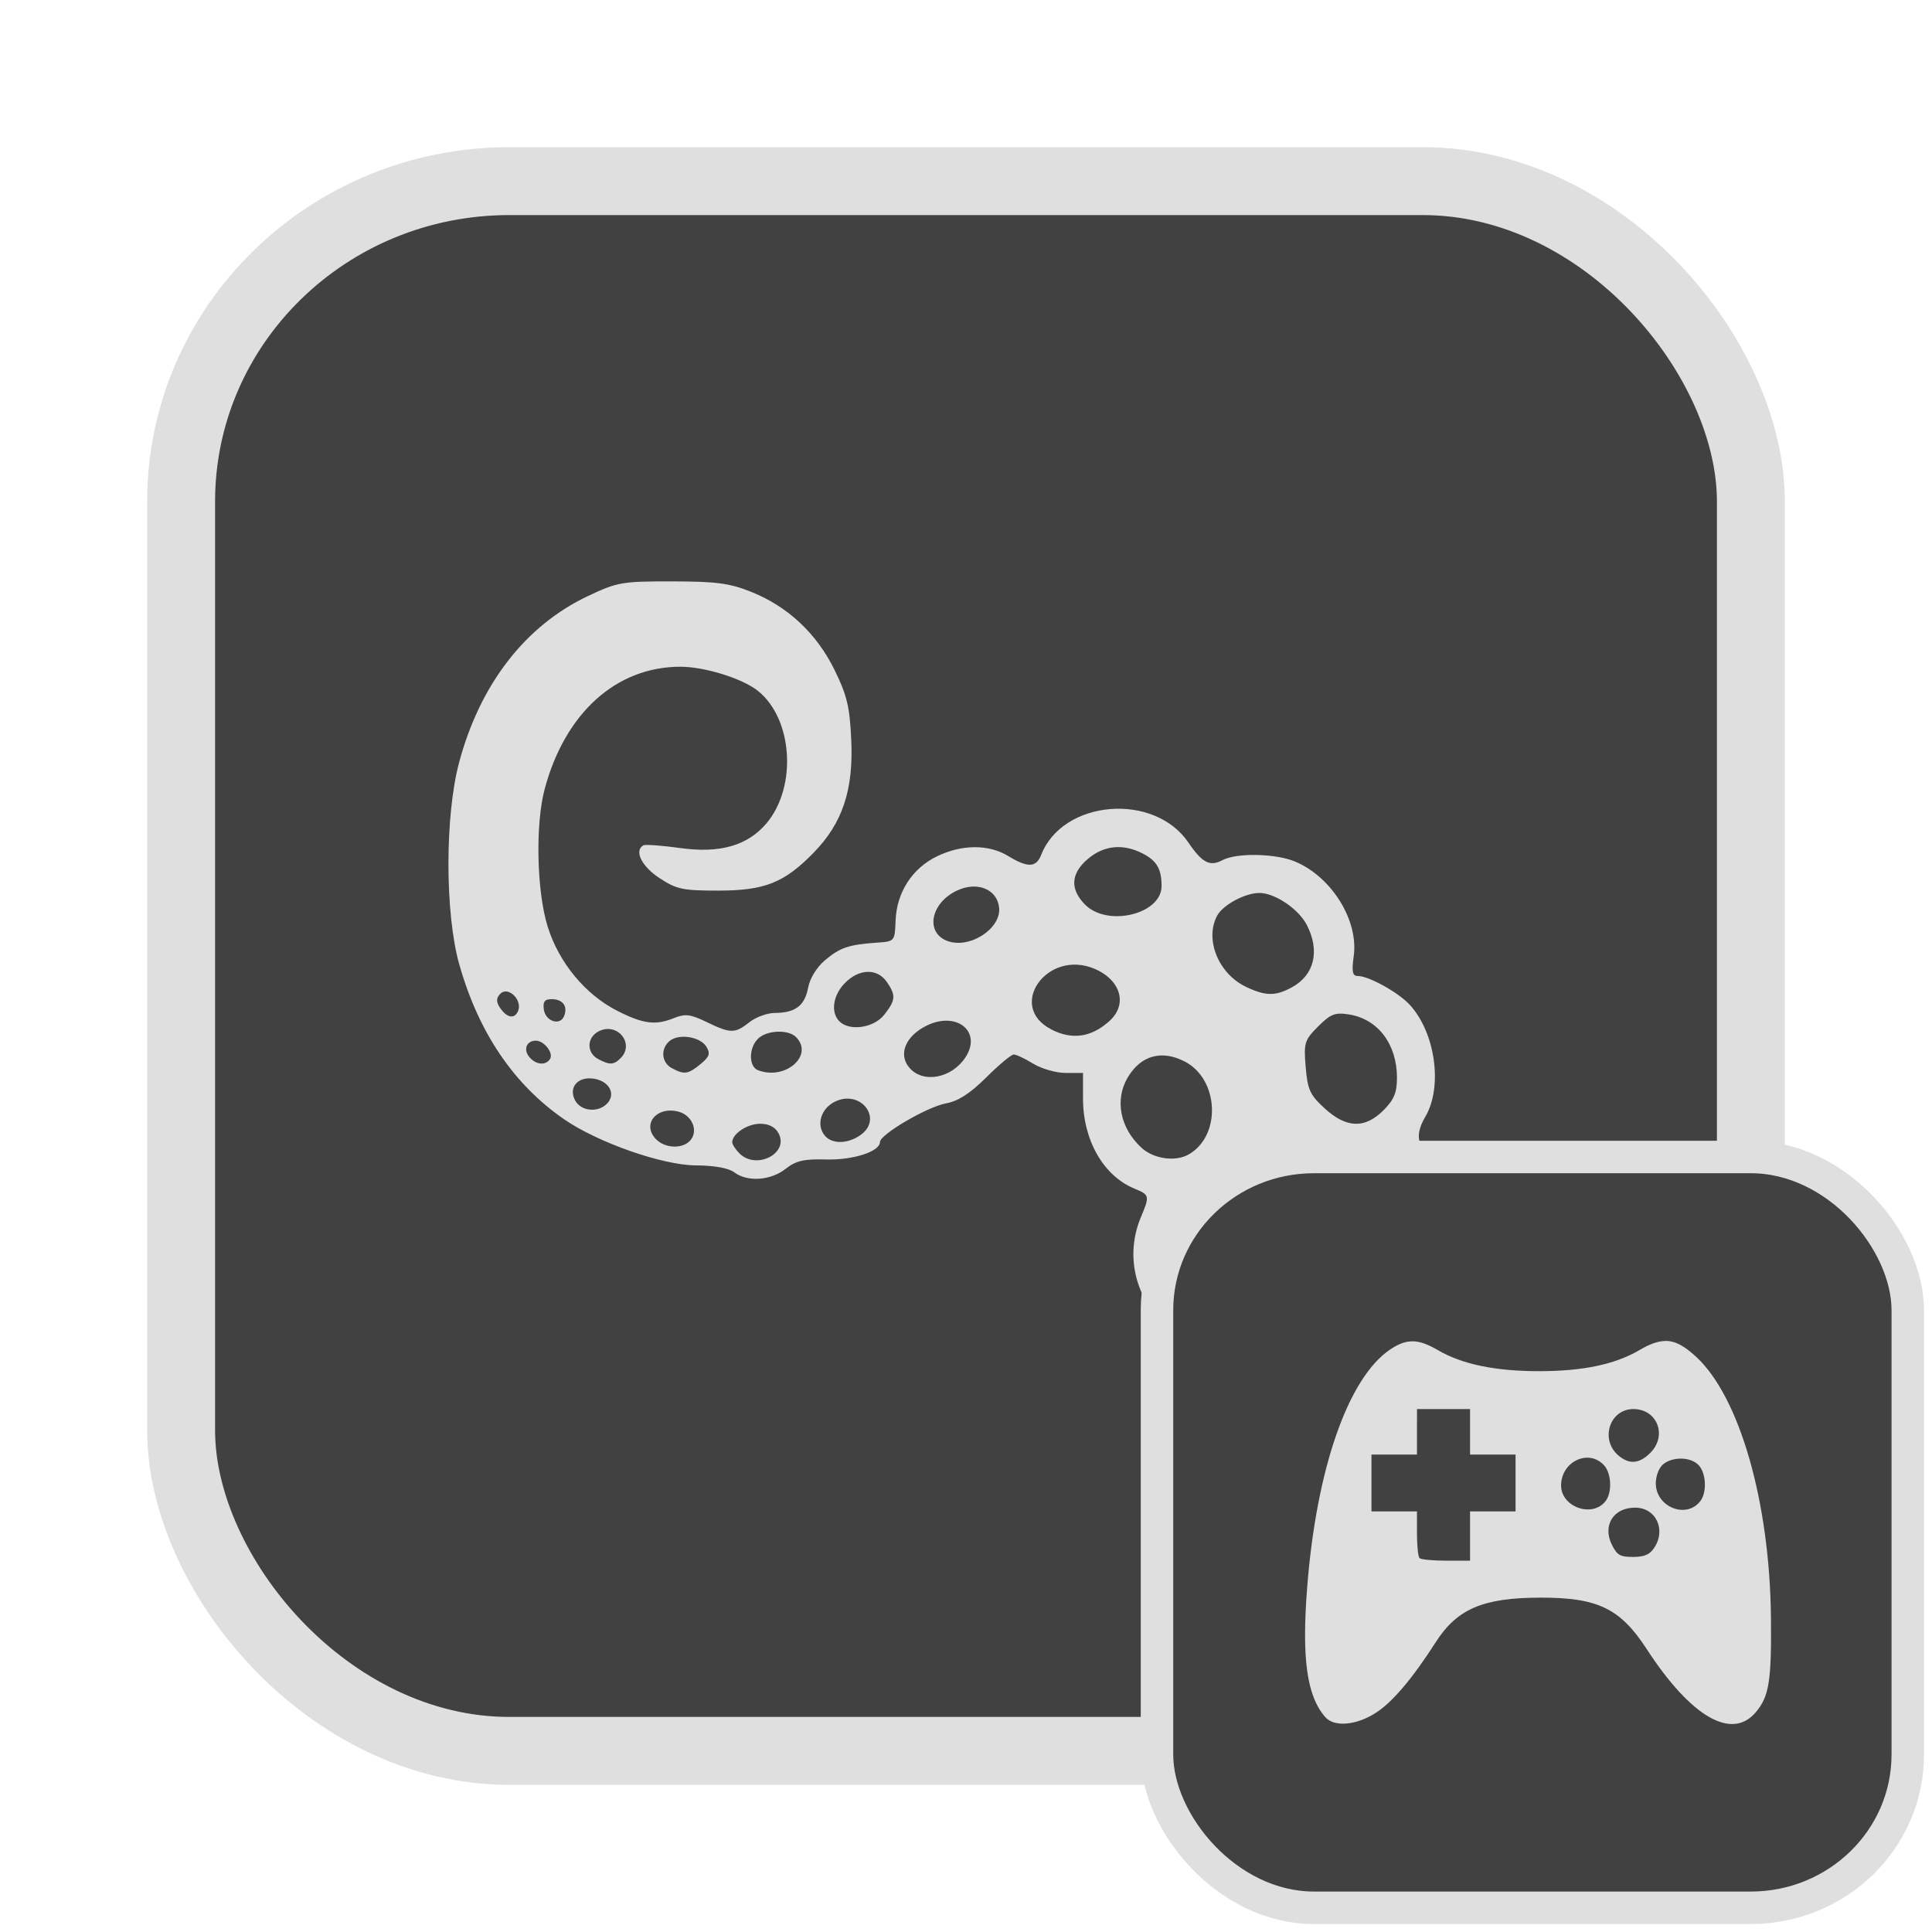 <?xml version="1.0" encoding="UTF-8" standalone="no"?>
<svg
   width="64"
   height="64"
   version="1.1"
   id="svg73"
   sodipodi:docname="system-software-installer.svg"
   inkscape:version="1.4.2 (ebf0e940d0, 2025-05-08)"
   xmlns:inkscape="http://www.inkscape.org/namespaces/inkscape"
   xmlns:sodipodi="http://sodipodi.sourceforge.net/DTD/sodipodi-0.dtd"
   xmlns="http://www.w3.org/2000/svg"
   xmlns:svg="http://www.w3.org/2000/svg"
   xmlns:rdf="http://www.w3.org/1999/02/22-rdf-syntax-ns#"
   xmlns:cc="http://creativecommons.org/ns#"
   xmlns:dc="http://purl.org/dc/elements/1.1/">
  <sodipodi:namedview
     pagecolor="#f5f7fa"
     bordercolor="#666666"
     borderopacity="1"
     objecttolerance="10"
     gridtolerance="10"
     guidetolerance="10"
     inkscape:pageopacity="0"
     inkscape:pageshadow="2"
     inkscape:window-width="1377"
     inkscape:window-height="886"
     id="namedview75"
     showgrid="false"
     inkscape:zoom="6.2890624"
     inkscape:cx="47.622361"
     inkscape:cy="45.396274"
     inkscape:window-x="147"
     inkscape:window-y="75"
     inkscape:window-maximized="0"
     inkscape:current-layer="g877"
     inkscape:document-rotation="0"
     inkscape:pagecheckerboard="0"
     inkscape:showpageshadow="2"
     inkscape:deskcolor="#d1d1d1" />
  <defs
     id="defs29">
    <linearGradient
       id="b"
       x1="399.57"
       x2="399.57"
       y1="545.8"
       y2="517.8"
       gradientTransform="matrix(2.143,0,0,2.143,-825.864,-1107.666)"
       gradientUnits="userSpaceOnUse">
      <stop
         stop-color="#3889e9"
         offset="0"
         id="stop2" />
      <stop
         stop-color="#5ea5fb"
         offset="1"
         id="stop4" />
    </linearGradient>
  </defs>
  <circle
     cx="32.516"
     cy="31.878"
     r="0"
     fill="url(#b)"
     stroke-width="1.571"
     id="circle41"
     style="fill:url(#b)" />
  <g
     aria-label="GZ"
     transform="matrix(1.221,0,0,0.819,0.496,-0.166)"
     id="text93"
     style="font-weight:bold;font-size:11.526px;line-height:1.25;font-family:sans-serif;-inkscape-font-specification:'sans-serif Bold';fill:#f2f2f2;stroke-width:0.288" />
  <g
     id="g877"
     transform="matrix(1.1,0,0,1.1,-3.185,-3.207)">
    <rect
       x="8.35"
       y="8.37"
       width="47.273"
       height="47.273"
       rx="9.883"
       ry="9.649"
       fill="url(#linearGradient862)"
       stroke-width="3.054"
       id="rect35-7-3"
       style="fill:#414141;fill-opacity:1;stroke:#dfdfdf;stroke-width:2.045;stroke-dasharray:none;stroke-opacity:1" />
    <path
       style="fill:#dfdfdf;fill-opacity:1;stroke:none;stroke-width:0.463;stroke-dasharray:none;stroke-opacity:0.6"
       d="m 46.355,43.287 c 0,-0.164 0.216,-0.552 0.481,-0.861 0.988,-1.154 0.98,-3.044 -0.018,-4.148 -0.266,-0.295 -0.605,-0.574 -0.752,-0.621 -0.487,-0.155 -0.577,-0.552 -0.249,-1.108 0.535,-0.907 0.304,-2.547 -0.476,-3.384 -0.344,-0.368 -1.227,-0.857 -1.549,-0.857 -0.169,0 -0.195,-0.12 -0.129,-0.604 0.147,-1.069 -0.659,-2.372 -1.756,-2.839 -0.585,-0.249 -1.772,-0.274 -2.198,-0.046 -0.378,0.202 -0.607,0.084 -1.025,-0.53 -1.033,-1.521 -3.784,-1.291 -4.433,0.37 -0.151,0.386 -0.405,0.395 -0.995,0.035 -0.586,-0.357 -1.394,-0.354 -2.144,0.01 -0.746,0.361 -1.214,1.087 -1.246,1.932 -0.024,0.627 -0.027,0.63 -0.56,0.667 -0.849,0.059 -1.112,0.147 -1.563,0.527 -0.255,0.215 -0.459,0.547 -0.513,0.838 -0.1,0.535 -0.391,0.752 -1.003,0.752 -0.224,0 -0.567,0.125 -0.761,0.278 -0.441,0.347 -0.567,0.346 -1.29,-0.004 -0.488,-0.236 -0.646,-0.256 -0.982,-0.12 -0.559,0.226 -0.925,0.179 -1.706,-0.216 -0.968,-0.491 -1.765,-1.456 -2.102,-2.545 -0.329,-1.067 -0.372,-3.073 -0.088,-4.135 0.613,-2.293 2.157,-3.684 4.087,-3.684 0.726,0 1.855,0.349 2.325,0.719 1.06,0.834 1.199,2.89 0.27,3.994 -0.567,0.674 -1.401,0.914 -2.599,0.747 -0.554,-0.077 -1.053,-0.113 -1.111,-0.081 -0.283,0.161 -0.056,0.627 0.476,0.979 0.521,0.345 0.704,0.384 1.772,0.384 1.408,0 1.996,-0.234 2.886,-1.148 0.864,-0.888 1.196,-1.885 1.127,-3.388 -0.046,-1.004 -0.129,-1.348 -0.505,-2.113 -0.539,-1.095 -1.402,-1.904 -2.504,-2.346 -0.655,-0.263 -1.05,-0.315 -2.384,-0.317 -1.514,-0.002 -1.649,0.021 -2.542,0.444 -1.88,0.89 -3.242,2.65 -3.873,5.002 -0.431,1.606 -0.43,4.556 0.002,6.083 0.581,2.056 1.639,3.62 3.158,4.669 1.015,0.701 2.965,1.384 3.966,1.389 0.56,0.003 0.988,0.08 1.159,0.209 0.393,0.297 1.093,0.25 1.543,-0.103 0.314,-0.247 0.552,-0.303 1.219,-0.284 0.818,0.022 1.625,-0.239 1.625,-0.526 0,-0.227 1.421,-1.059 1.987,-1.163 0.37,-0.068 0.73,-0.3 1.217,-0.785 0.38,-0.378 0.752,-0.688 0.825,-0.688 0.074,0 0.339,0.125 0.589,0.278 0.25,0.153 0.69,0.278 0.976,0.278 l 0.521,4.63e-4 v 0.769 c 0,1.252 0.612,2.326 1.546,2.713 0.464,0.192 0.469,0.213 0.192,0.875 -0.537,1.285 -0.066,2.767 1.112,3.497 l 0.673,0.417 3.661,0.043 3.661,0.043 z m -1.916,-1.325 c -0.462,-0.323 -0.725,-0.938 -0.725,-1.691 0,-1.462 1.252,-2.231 2.134,-1.311 0.796,0.831 0.768,2.163 -0.062,2.861 -0.486,0.409 -0.902,0.453 -1.347,0.141 z m -5.733,-0.182 c -0.525,-0.525 -0.644,-1.043 -0.4,-1.74 0.273,-0.781 0.905,-1.144 1.594,-0.916 0.613,0.202 1.033,0.842 1.034,1.575 4.35e-4,0.424 -0.098,0.634 -0.472,1.008 -0.613,0.613 -1.192,0.637 -1.755,0.073 z M 37.279,37.486 c -0.651,-0.589 -0.822,-1.445 -0.424,-2.12 0.394,-0.667 1.022,-0.843 1.719,-0.483 1.035,0.535 1.107,2.234 0.119,2.798 -0.398,0.227 -1.047,0.138 -1.415,-0.195 z m -12.114,0.165 c -0.12,-0.12 -0.218,-0.272 -0.218,-0.338 0,-0.254 0.456,-0.556 0.839,-0.556 0.265,0 0.455,0.099 0.557,0.29 0.321,0.601 -0.672,1.11 -1.178,0.604 z m -2.509,-0.424 c -0.442,-0.442 0.002,-1.003 0.661,-0.837 0.416,0.104 0.617,0.567 0.373,0.861 -0.223,0.268 -0.754,0.256 -1.034,-0.024 z m 5.077,-0.114 c -0.267,-0.322 -0.114,-0.821 0.314,-1.025 0.777,-0.371 1.453,0.525 0.761,1.01 -0.387,0.271 -0.857,0.278 -1.075,0.015 z m 15.054,-0.819 c -0.442,-0.405 -0.514,-0.563 -0.571,-1.245 -0.061,-0.731 -0.037,-0.81 0.375,-1.222 0.379,-0.379 0.509,-0.429 0.938,-0.36 0.866,0.14 1.436,0.897 1.436,1.904 0,0.449 -0.089,0.662 -0.406,0.98 -0.561,0.561 -1.116,0.543 -1.772,-0.057 z M 20.215,36.054 c -0.204,-0.381 0.067,-0.715 0.535,-0.658 0.462,0.056 0.696,0.432 0.453,0.725 -0.259,0.312 -0.804,0.276 -0.988,-0.067 z m 10.08,-0.968 c -0.364,-0.402 -0.141,-0.967 0.508,-1.285 0.907,-0.444 1.673,0.183 1.167,0.956 -0.41,0.625 -1.257,0.792 -1.675,0.329 z m -4.572,0.059 c -0.283,-0.109 -0.284,-0.666 -0.001,-0.948 0.259,-0.259 0.908,-0.288 1.144,-0.052 0.552,0.552 -0.32,1.316 -1.142,1 z m -2.592,-0.06 c -0.317,-0.17 -0.352,-0.587 -0.069,-0.822 0.278,-0.23 0.922,-0.128 1.107,0.175 0.124,0.205 0.091,0.302 -0.175,0.521 -0.376,0.309 -0.49,0.325 -0.863,0.125 z m -2.224,-0.278 c -0.35,-0.187 -0.345,-0.64 0.009,-0.829 0.561,-0.3 1.11,0.363 0.667,0.806 -0.204,0.204 -0.33,0.209 -0.676,0.023 z m -2.071,-0.059 c -0.189,-0.227 -0.084,-0.493 0.195,-0.493 0.25,0 0.54,0.371 0.43,0.55 -0.128,0.207 -0.428,0.179 -0.624,-0.057 z m 15.714,-0.835 c -1.345,-0.695 -0.119,-2.419 1.298,-1.826 0.797,0.333 1.015,1.07 0.464,1.571 -0.549,0.499 -1.129,0.583 -1.763,0.256 z m -6.377,-0.241 c -0.271,-0.271 -0.192,-0.794 0.174,-1.16 0.427,-0.427 0.963,-0.441 1.25,-0.032 0.284,0.406 0.273,0.554 -0.072,0.993 -0.314,0.399 -1.045,0.507 -1.352,0.199 z m -8.9,-0.356 c -0.033,-0.234 0.025,-0.311 0.235,-0.311 0.333,0 0.491,0.21 0.378,0.503 -0.119,0.31 -0.561,0.171 -0.613,-0.192 z M 17.939,33.243 c -0.105,-0.166 -0.098,-0.279 0.026,-0.403 0.231,-0.231 0.663,0.182 0.536,0.512 -0.103,0.269 -0.354,0.22 -0.562,-0.11 z M 40.417,32.633 c -0.828,-0.393 -1.249,-1.429 -0.869,-2.139 0.175,-0.328 0.843,-0.688 1.275,-0.687 0.466,8.18e-4 1.177,0.48 1.425,0.96 0.405,0.783 0.231,1.513 -0.449,1.882 -0.496,0.269 -0.789,0.266 -1.382,-0.015 z m -8.998,-1.383 c -0.667,-0.256 -0.497,-1.139 0.291,-1.513 0.607,-0.288 1.209,-0.05 1.273,0.504 0.074,0.64 -0.895,1.266 -1.564,1.009 z m 4.157,-1.089 c -0.467,-0.467 -0.437,-0.943 0.086,-1.384 0.484,-0.408 1.057,-0.462 1.648,-0.157 0.424,0.219 0.566,0.466 0.566,0.98 0,0.845 -1.621,1.24 -2.3,0.561 z"
       id="path1-47" />
    <rect
       x="37.738"
       y="37.758"
       width="22.61"
       height="22.61"
       rx="4.727"
       ry="4.615"
       fill="url(#linearGradient862)"
       stroke-width="3.054"
       id="rect35-7-3-1"
       style="fill:#414141;fill-opacity:1;stroke:#dfdfdf;stroke-width:0.978;stroke-dasharray:none;stroke-opacity:1" />
    <path
       id="path1"
       style="fill:#dfdfdf;fill-opacity:1;stroke:none;stroke-width:0.224;stroke-dasharray:none;stroke-dashoffset:2.2;stroke-opacity:0.6"
       d="m 53.055,43.299 c -0.231,-9.7e-5 -0.479,0.093 -0.788,0.274 -0.737,0.432 -1.701,0.635 -3.024,0.635 -1.323,0 -2.319,-0.208 -3.052,-0.637 -0.587,-0.344 -0.938,-0.349 -1.431,-0.016 -1.266,0.853 -2.22,3.588 -2.499,7.161 -0.168,2.143 -0.011,3.273 0.543,3.908 0.267,0.307 0.924,0.255 1.516,-0.122 0.502,-0.319 1.1,-1.022 1.814,-2.135 0.646,-1.005 1.426,-1.336 3.153,-1.339 1.723,-0.003 2.401,0.323 3.196,1.545 1.334,2.05 2.566,2.764 3.289,1.904 0.401,-0.476 0.474,-0.936 0.455,-2.851 -0.035,-3.479 -0.944,-6.644 -2.254,-7.852 -0.349,-0.322 -0.62,-0.477 -0.917,-0.477 z m -7.487,2.05 h 0.799 0.799 v 0.685 0.685 h 0.685 0.685 v 0.856 0.856 h -0.685 -0.685 v 0.742 0.742 h -0.724 c -0.398,0 -0.756,-0.036 -0.798,-0.077 -0.042,-0.042 -0.077,-0.374 -0.077,-0.74 v -0.667 h -0.685 -0.685 v -0.856 -0.856 h 0.685 0.685 v -0.685 z m 6.516,0 c 0.721,0 1.03,0.799 0.51,1.319 -0.331,0.331 -0.632,0.356 -0.958,0.081 -0.565,-0.478 -0.27,-1.4 0.448,-1.4 z m -1.387,1.464 c 0.18,1.21e-4 0.361,0.072 0.505,0.23 0.223,0.247 0.248,0.812 0.046,1.076 -0.394,0.516 -1.341,0.184 -1.341,-0.47 0,-0.496 0.394,-0.836 0.79,-0.836 z m 2.831,0.028 c 0.208,0.004 0.409,0.073 0.527,0.203 0.223,0.247 0.247,0.812 0.046,1.076 -0.419,0.549 -1.341,0.182 -1.341,-0.534 0,-0.217 0.087,-0.452 0.208,-0.562 0.139,-0.125 0.352,-0.186 0.56,-0.182 z m -1.394,1.477 c 0.639,0 0.95,0.678 0.564,1.23 -0.132,0.189 -0.293,0.254 -0.626,0.254 -0.383,0 -0.472,-0.05 -0.626,-0.348 -0.304,-0.588 0.028,-1.136 0.689,-1.136 z" />
  </g>
</svg>
